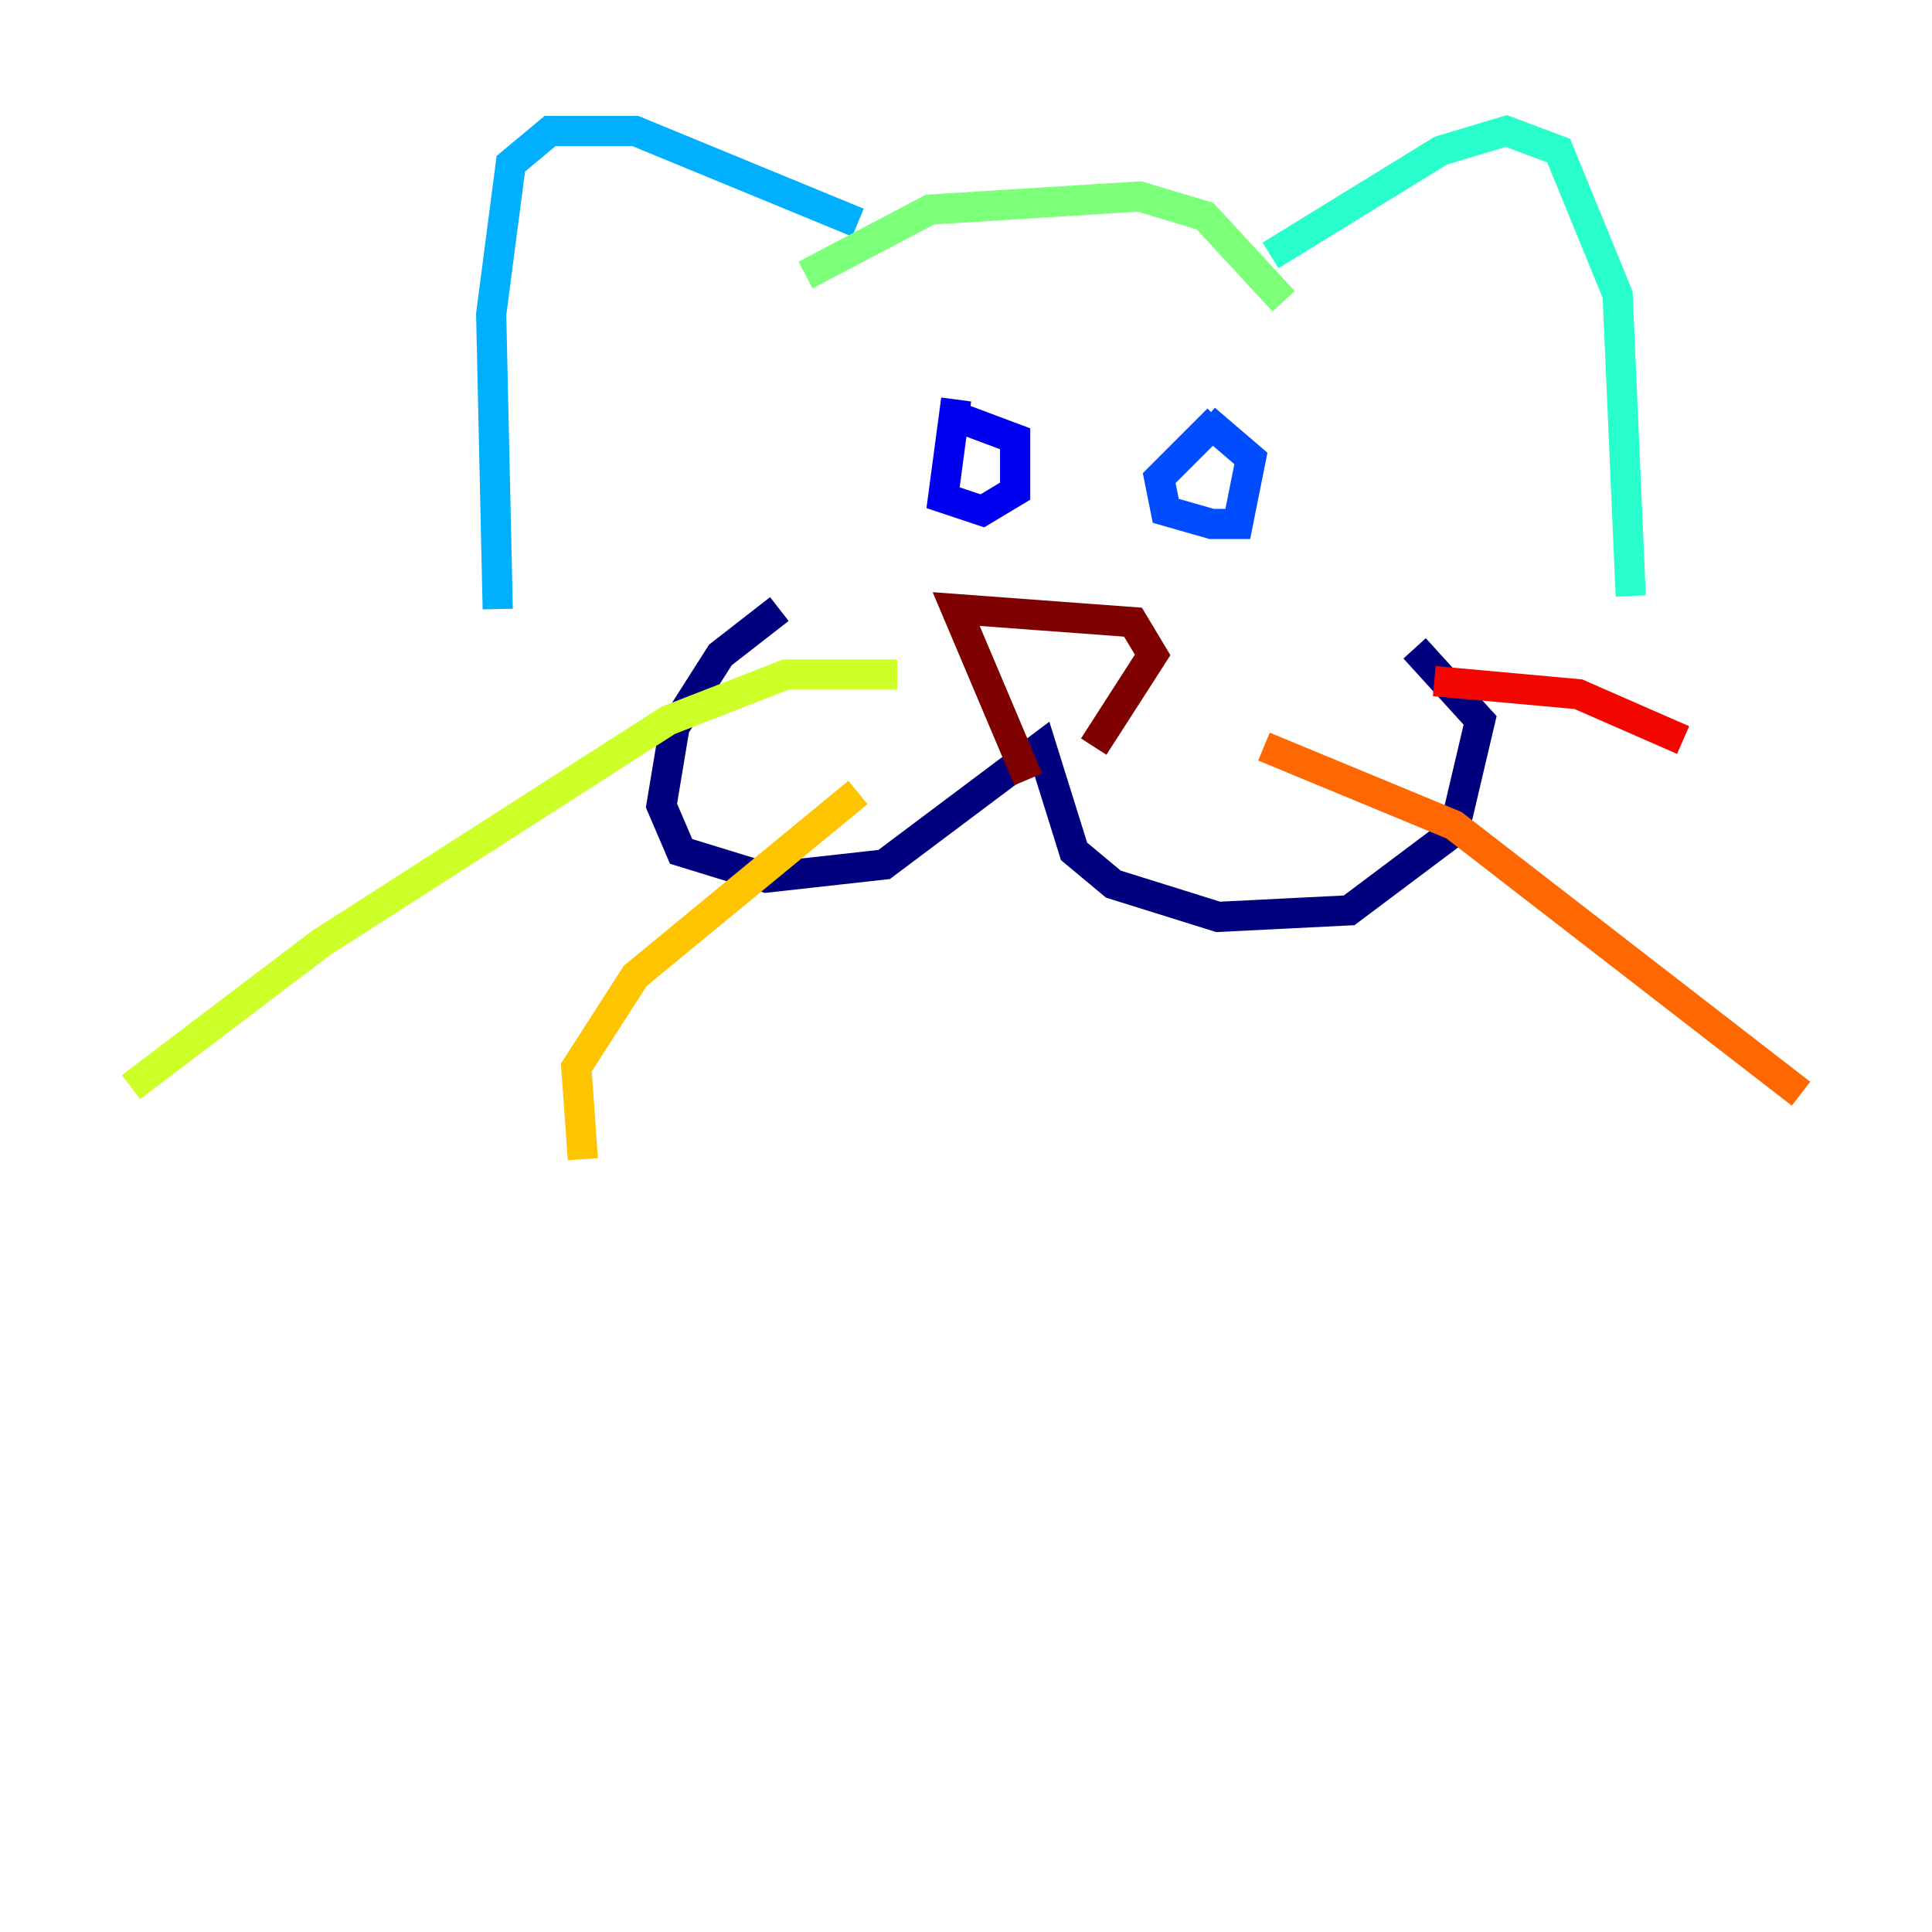<?xml version="1.0" encoding="utf-8" ?>
<svg baseProfile="tiny" height="128" version="1.2" viewBox="0,0,128,128" width="128" xmlns="http://www.w3.org/2000/svg" xmlns:ev="http://www.w3.org/2001/xml-events" xmlns:xlink="http://www.w3.org/1999/xlink"><defs /><polyline fill="none" points="51.634,40.352 47.729,43.39 44.691,48.163 43.824,53.37 45.125,56.407 50.766,58.142 58.576,57.275 68.99,49.464 71.159,56.407 73.763,58.576 80.705,60.746 89.383,60.312 96.325,55.105 98.061,47.729 93.722,42.956" stroke="#00007f" stroke-width="2" /><polyline fill="none" points="63.349,26.468 62.481,32.976 65.085,33.844 67.254,32.542 67.254,29.071 63.783,27.77" stroke="#0000f1" stroke-width="2" /><polyline fill="none" points="80.705,27.77 76.8,31.675 77.234,33.844 80.271,34.712 82.007,34.712 82.875,30.373 79.837,27.77" stroke="#004cff" stroke-width="2" /><polyline fill="none" points="56.841,14.752 42.088,8.678 36.447,8.678 33.844,10.848 32.542,20.827 32.976,40.352" stroke="#00b0ff" stroke-width="2" /><polyline fill="none" points="84.176,16.922 95.458,9.98 99.797,8.678 103.268,9.98 107.173,19.525 108.041,39.485" stroke="#29ffcd" stroke-width="2" /><polyline fill="none" points="53.37,18.224 61.614,13.885 75.498,13.017 79.837,14.319 85.044,19.959" stroke="#7cff79" stroke-width="2" /><polyline fill="none" points="59.444,44.691 52.068,44.691 44.258,47.729 21.261,62.481 8.678,72.027" stroke="#cdff29" stroke-width="2" /><polyline fill="none" points="56.841,52.502 42.088,64.651 38.183,70.725 38.617,76.8" stroke="#ffc400" stroke-width="2" /><polyline fill="none" points="83.742,49.464 96.325,54.671 119.322,72.461" stroke="#ff6700" stroke-width="2" /><polyline fill="none" points="95.024,45.125 104.57,45.993 111.512,49.031" stroke="#f10700" stroke-width="2" /><polyline fill="none" points="68.122,51.634 63.349,40.352 75.064,41.22 76.366,43.39 72.461,49.464" stroke="#7f0000" stroke-width="2" /></svg>